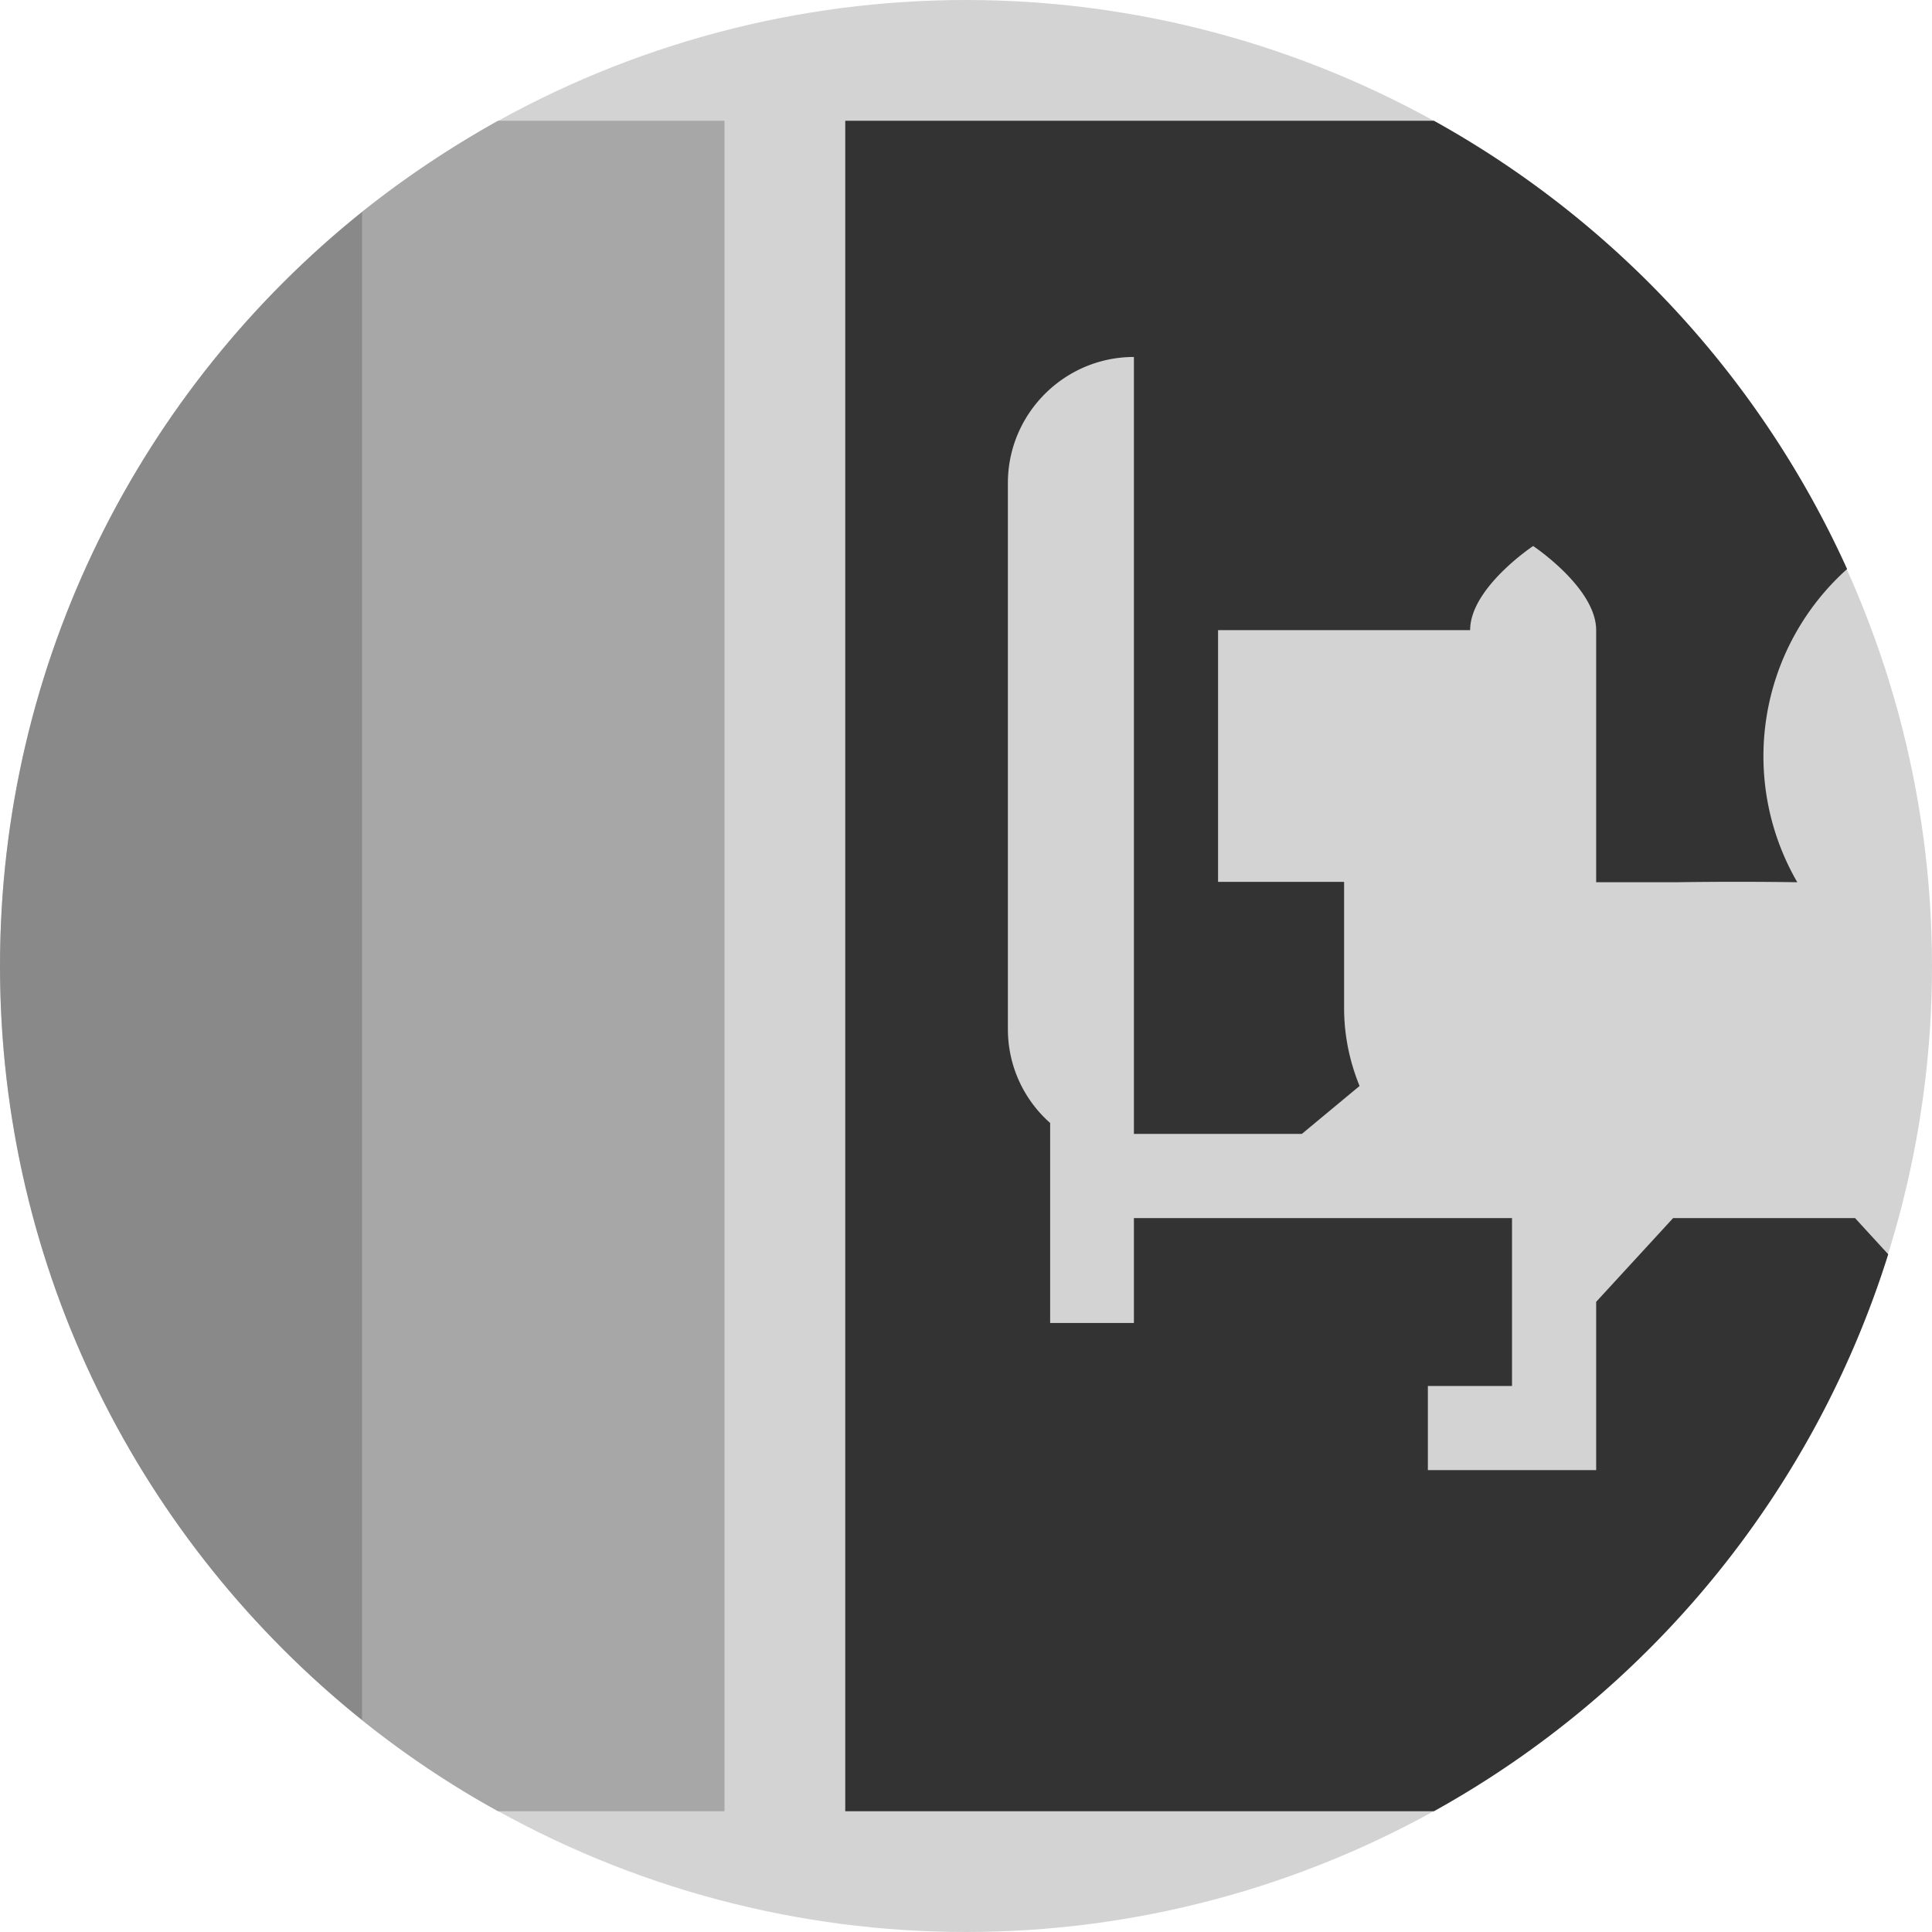 <?xml version='1.0' encoding='UTF-8'?>
<svg xmlns="http://www.w3.org/2000/svg" width="512" height="512" fill="none">
  <circle cx="256" cy="256" r="256" fill="#d3d3d3"/>
  <path fill="#a7a7a7" fill-rule="evenodd" d="M96 56.1c11.3-9 23.3-17 36-24.1h60v448h-60a251 251 0 0 1-36-24.1V56Z" clip-rule="evenodd"/>
  <path fill="#333333" fill-rule="evenodd" d="M489.5 150.8a66.6 66.6 0 0 0-13.2 83 1136 1136 0 0 0-32 0H423V167c0-11.2-16.7-22.3-16.7-22.3s-16.7 11.1-16.7 22.3h-66.8v66.7h33.4v33.4c0 7.4 1.5 14.3 4.1 20.7L345 300.5h-44.5V94.6c-18.4 0-33.4 15-33.4 33.4v144.7c0 9.9 4.3 18.8 11.2 24.9v53h22.2v-27.8h100.2v44.5h-22.3v22.3H423V345l20.4-22.2h48.2l8.8 9.6A256.7 256.7 0 0 1 380 480H224V32h156a257 257 0 0 1 109.5 118.8Z" clip-rule="evenodd"/>
  <path fill="#898989" fill-rule="evenodd" d="M96 455.9c-58.5-47-96-119-96-199.9 0-80.8 37.5-153 96-199.9V456Z" clip-rule="evenodd"/>
</svg>

